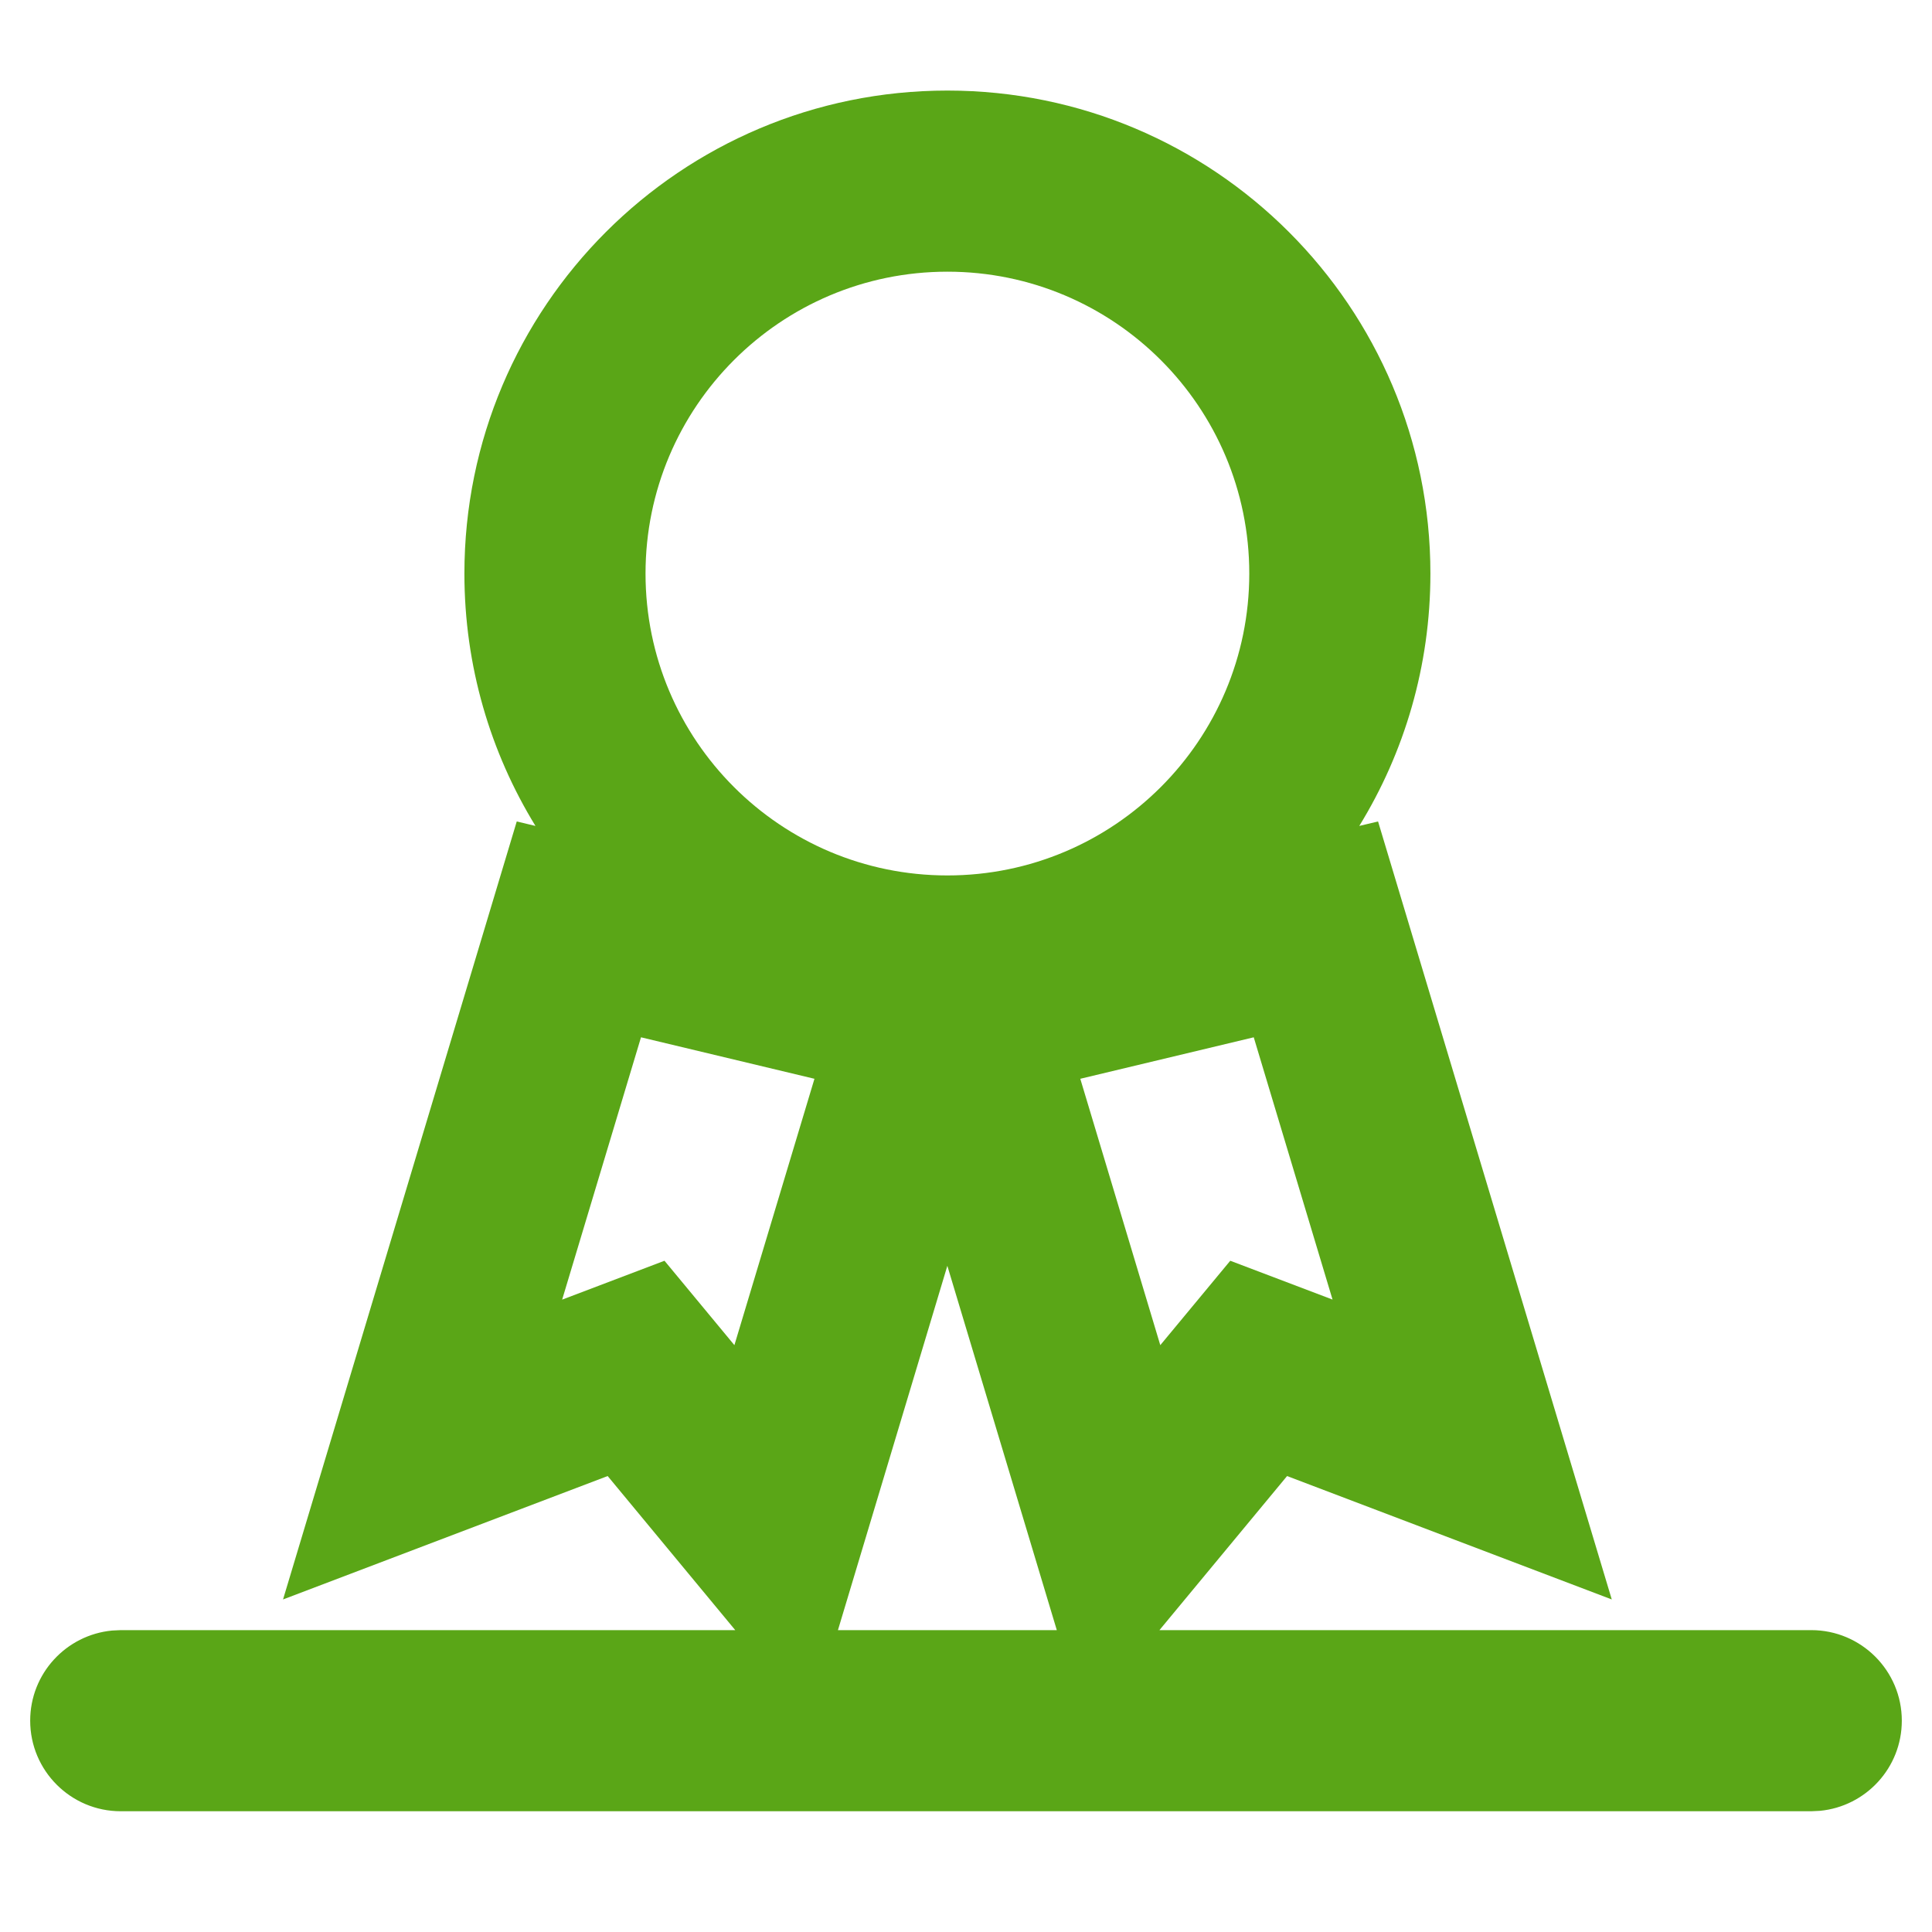 <?xml version="1.0" encoding="UTF-8"?>
<svg width="32px" height="32px" viewBox="0 0 32 32" version="1.1" xmlns="http://www.w3.org/2000/svg" xmlns:xlink="http://www.w3.org/1999/xlink">
    <title>reports-rewards/bold</title>
    <defs>
        <path d="M15.692,1.5 C20.11,1.5 23.692,5.082 23.692,9.5 C23.692,11.032 23.261,12.464 22.514,13.68 L22.825,13.606 L26.696,26.492 L21.318,24.448 L19.204,27 L30,27 C30.828,27 31.5,27.672 31.5,28.5 C31.5,29.28 30.905,29.92 30.144,29.993 L30,30 L2,30 C1.172,30 0.5,29.328 0.5,28.5 C0.5,27.72 1.095,27.08 1.856,27.007 L2,27 L12.178,27 L10.065,24.448 L4.688,26.492 L8.559,13.606 L8.869,13.68 C8.123,12.464 7.692,11.032 7.692,9.5 C7.692,5.082 11.274,1.5 15.692,1.5 Z M17.504,27 L15.691,20.966 L13.879,27 L17.504,27 Z M10.617,17.181 L9.311,21.526 L11.006,20.882 L12.164,22.28 L13.49,17.868 L10.617,17.181 Z M20.766,17.181 L17.893,17.868 L19.218,22.28 L20.377,20.882 L22.071,21.525 L20.766,17.181 Z M15.692,4.5 C12.93,4.5 10.692,6.739 10.692,9.5 C10.692,12.261 12.93,14.5 15.692,14.5 C18.453,14.5 20.692,12.261 20.692,9.5 C20.692,6.739 18.453,4.5 15.692,4.5 Z" id="path-1"></path>
    </defs>
    <g id="reports-rewards/bold" stroke="none" stroke-width="1" fill="none" fill-rule="evenodd">
        <mask id="mask-2" fill="white">
            <use xlink:href="#path-1"></use>
        </mask>
        <use id="Mask" fill="#5AA617" fill-rule="nonzero" xlink:href="#path-1"></use>
    </g>
</svg>